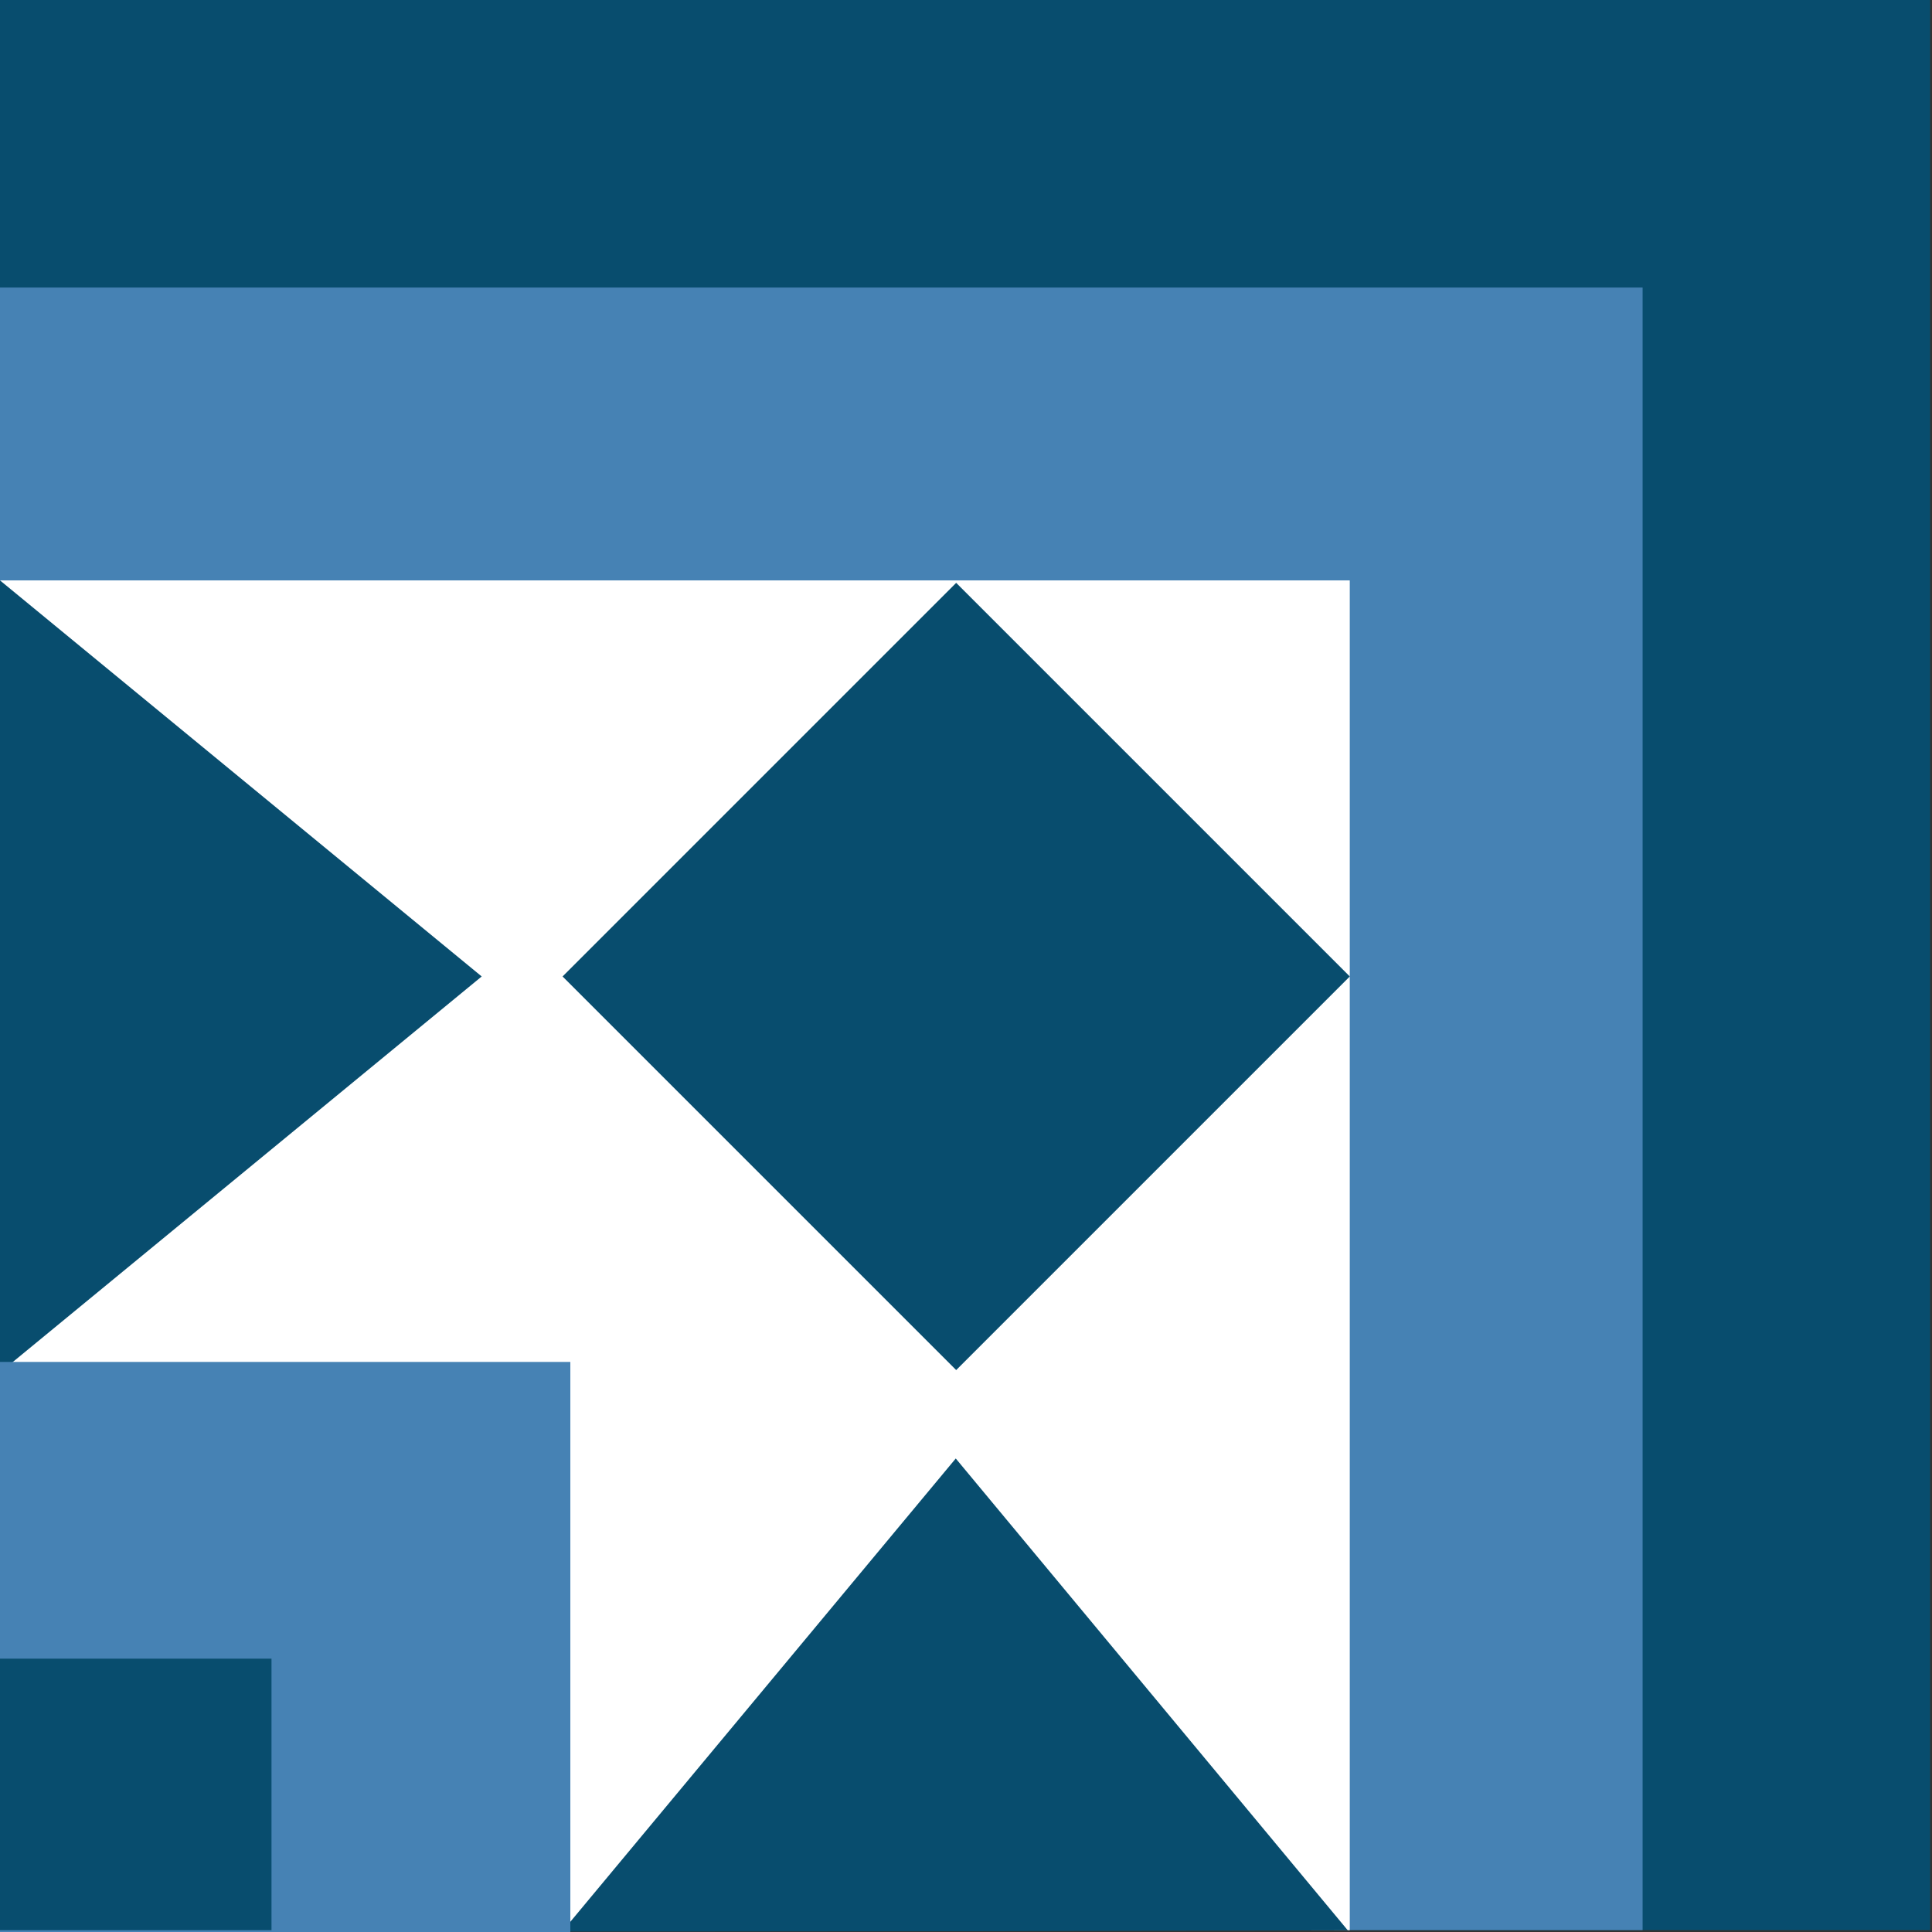 <svg xmlns="http://www.w3.org/2000/svg" viewBox="0 0 432 432"><rect x="0" y="0" width="432" height="432" fill="#333333" stroke="none"/><defs><style>.a{fill:#084d6e;}.b{fill:#4682b4;}.c{fill:#fff;}</style></defs><title>1620</title><rect class="a" width="431.59" height="431.59"/><rect class="b" y="64.29" width="367.29" height="367.29"/><rect class="c" y="129.78" width="301.81" height="301.81"/><rect class="a" x="151.57" y="156.11" width="124.47" height="124.47" transform="translate(-91.77 215.13) rotate(-45)"/><polygon class="a" points="107.71 218.34 0 306.9 0 218.34 0 129.78 107.71 218.34"/><polygon class="a" points="301.37 431.63 213.54 431.83 125.7 431.91 213.71 326.12 301.37 431.63"/><rect class="b" y="304.53" width="127.53" height="127.53"/><rect class="a" y="370.88" width="60.71" height="60.71"/></svg>
